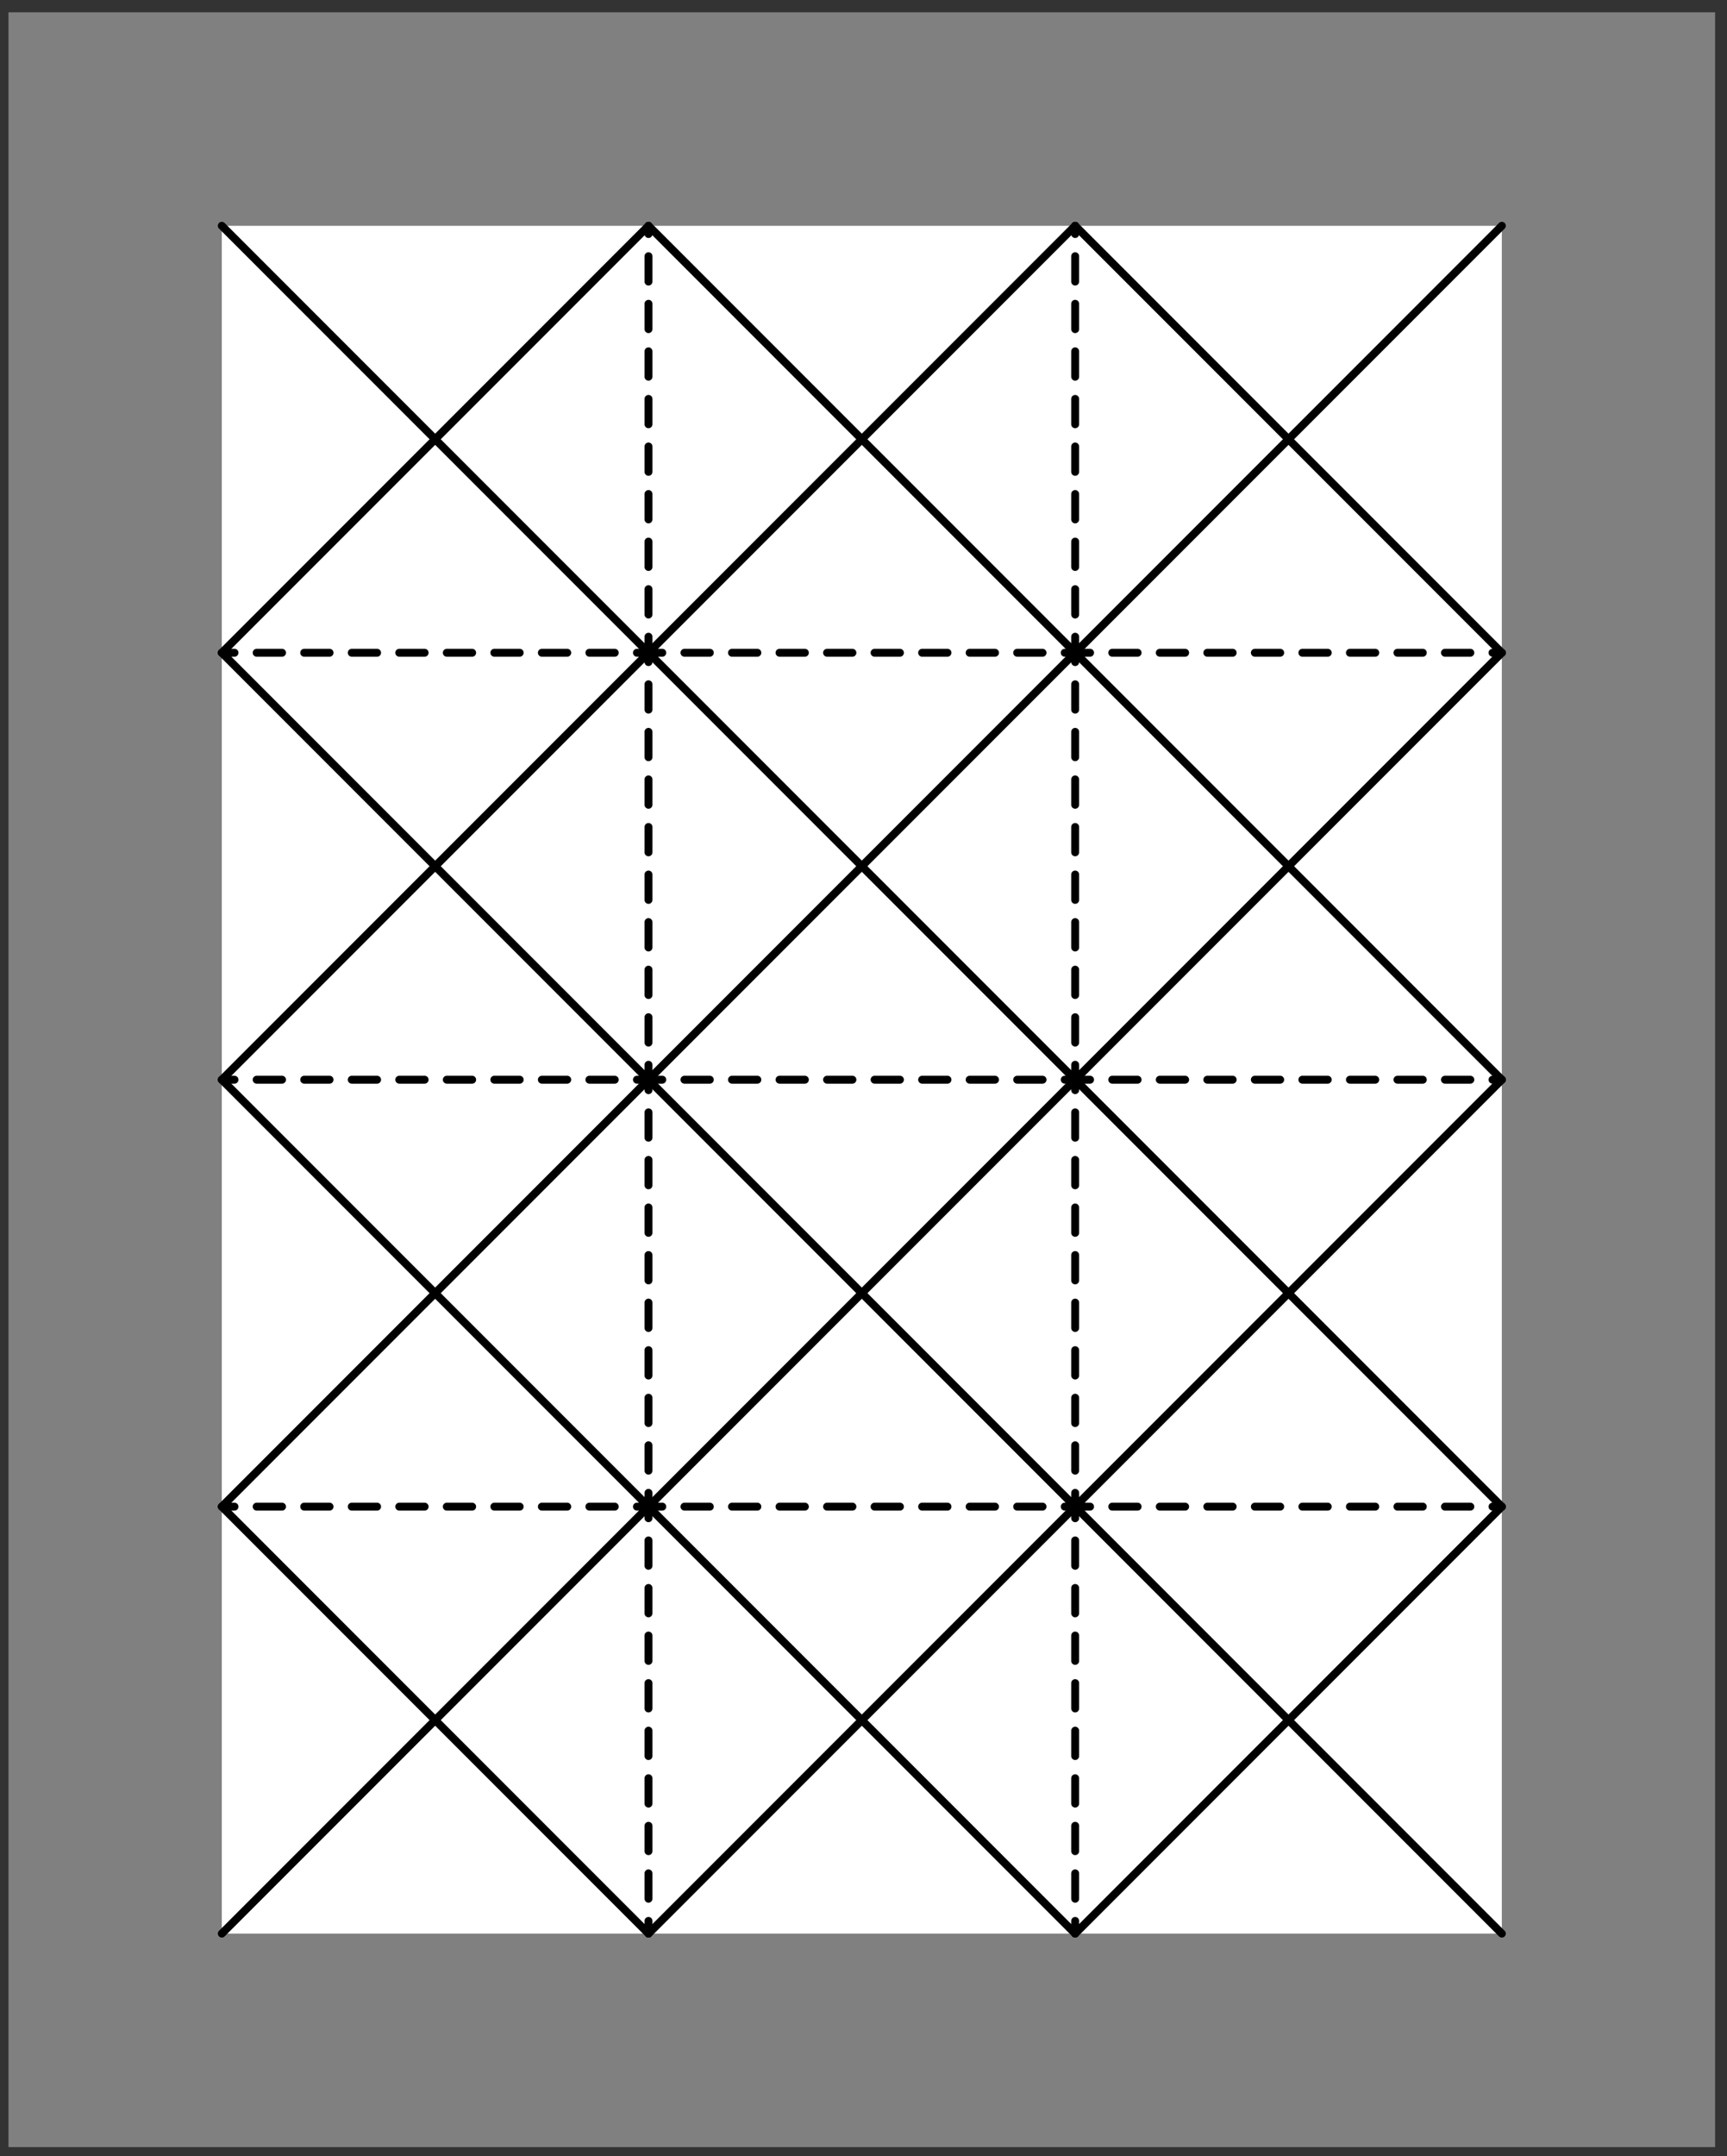 <?xml version='1.0' encoding='UTF-8'?>
<!-- This file was generated by dvisvgm 3.1.1 -->
<svg version='1.1' xmlns='http://www.w3.org/2000/svg' xmlns:xlink='http://www.w3.org/1999/xlink' width='109pt' height='136pt' viewBox='0 -136 109 136'>
<rect x="0" y="-136" width="109" height="136" fill="#333333" stroke="none"/>
<g id='page1'>
<g transform='matrix(1 0 0 -1 0 0)'>
<path d='M.535 .574H108.25C108.25 45.457 108.25 90.34 108.25 135.223H.535C.535 90.34 .535 45.457 .535 .574Z' fill='#808080'/>
<path d='M14 14.039H94.789V121.758H14Z' fill='#fff'/>
<path d='M14 14.039L94.789 94.828' stroke='#000' fill='none' stroke-width='.5' stroke-miterlimit='10' stroke-linecap='round' stroke-linejoin='round'/>
<path d='M40.93 14.039L94.789 67.898' stroke='#000' fill='none' stroke-width='.5' stroke-miterlimit='10' stroke-linecap='round' stroke-linejoin='round'/>
<path d='M67.859 14.039L94.789 40.969' stroke='#000' fill='none' stroke-width='.5' stroke-miterlimit='10' stroke-linecap='round' stroke-linejoin='round'/>
<path d='M14 40.969L94.789 121.758' stroke='#000' fill='none' stroke-width='.5' stroke-miterlimit='10' stroke-linecap='round' stroke-linejoin='round'/>
<path d='M14 67.898L67.859 121.758' stroke='#000' fill='none' stroke-width='.5' stroke-miterlimit='10' stroke-linecap='round' stroke-linejoin='round'/>
<path d='M14 94.828L40.93 121.758' stroke='#000' fill='none' stroke-width='.5' stroke-miterlimit='10' stroke-linecap='round' stroke-linejoin='round'/>
<path d='M14 40.969L40.93 14.039' stroke='#000' fill='none' stroke-width='.5' stroke-miterlimit='10' stroke-linecap='round' stroke-linejoin='round'/>
<path d='M14 67.898L67.859 14.039' stroke='#000' fill='none' stroke-width='.5' stroke-miterlimit='10' stroke-linecap='round' stroke-linejoin='round'/>
<path d='M14 94.828L94.789 14.039' stroke='#000' fill='none' stroke-width='.5' stroke-miterlimit='10' stroke-linecap='round' stroke-linejoin='round'/>
<path d='M14 121.758L94.789 40.969' stroke='#000' fill='none' stroke-width='.5' stroke-miterlimit='10' stroke-linecap='round' stroke-linejoin='round'/>
<path d='M40.93 121.758L94.789 67.898' stroke='#000' fill='none' stroke-width='.5' stroke-miterlimit='10' stroke-linecap='round' stroke-linejoin='round'/>
<path d='M67.859 121.758L94.789 94.828' stroke='#000' fill='none' stroke-width='.5' stroke-miterlimit='10' stroke-linecap='round' stroke-linejoin='round'/>
<path d='M14 40.969H94.789' stroke='#000' fill='none' stroke-width='.5' stroke-miterlimit='10' stroke-linecap='round' stroke-linejoin='round' stroke-dasharray='1.6 1.4' stroke-dashoffset='.8'/>
<path d='M14 67.898H94.789' stroke='#000' fill='none' stroke-width='.5' stroke-miterlimit='10' stroke-linecap='round' stroke-linejoin='round' stroke-dasharray='1.6 1.4' stroke-dashoffset='.8'/>
<path d='M14 94.828H94.789' stroke='#000' fill='none' stroke-width='.5' stroke-miterlimit='10' stroke-linecap='round' stroke-linejoin='round' stroke-dasharray='1.6 1.4' stroke-dashoffset='.8'/>
<path d='M40.93 14.039V121.758' stroke='#000' fill='none' stroke-width='.5' stroke-miterlimit='10' stroke-linecap='round' stroke-linejoin='round' stroke-dasharray='1.6 1.4' stroke-dashoffset='.8'/>
<path d='M67.859 14.039V121.758' stroke='#000' fill='none' stroke-width='.5' stroke-miterlimit='10' stroke-linecap='round' stroke-linejoin='round' stroke-dasharray='1.6 1.4' stroke-dashoffset='.8'/>
</g>
</g>
</svg>